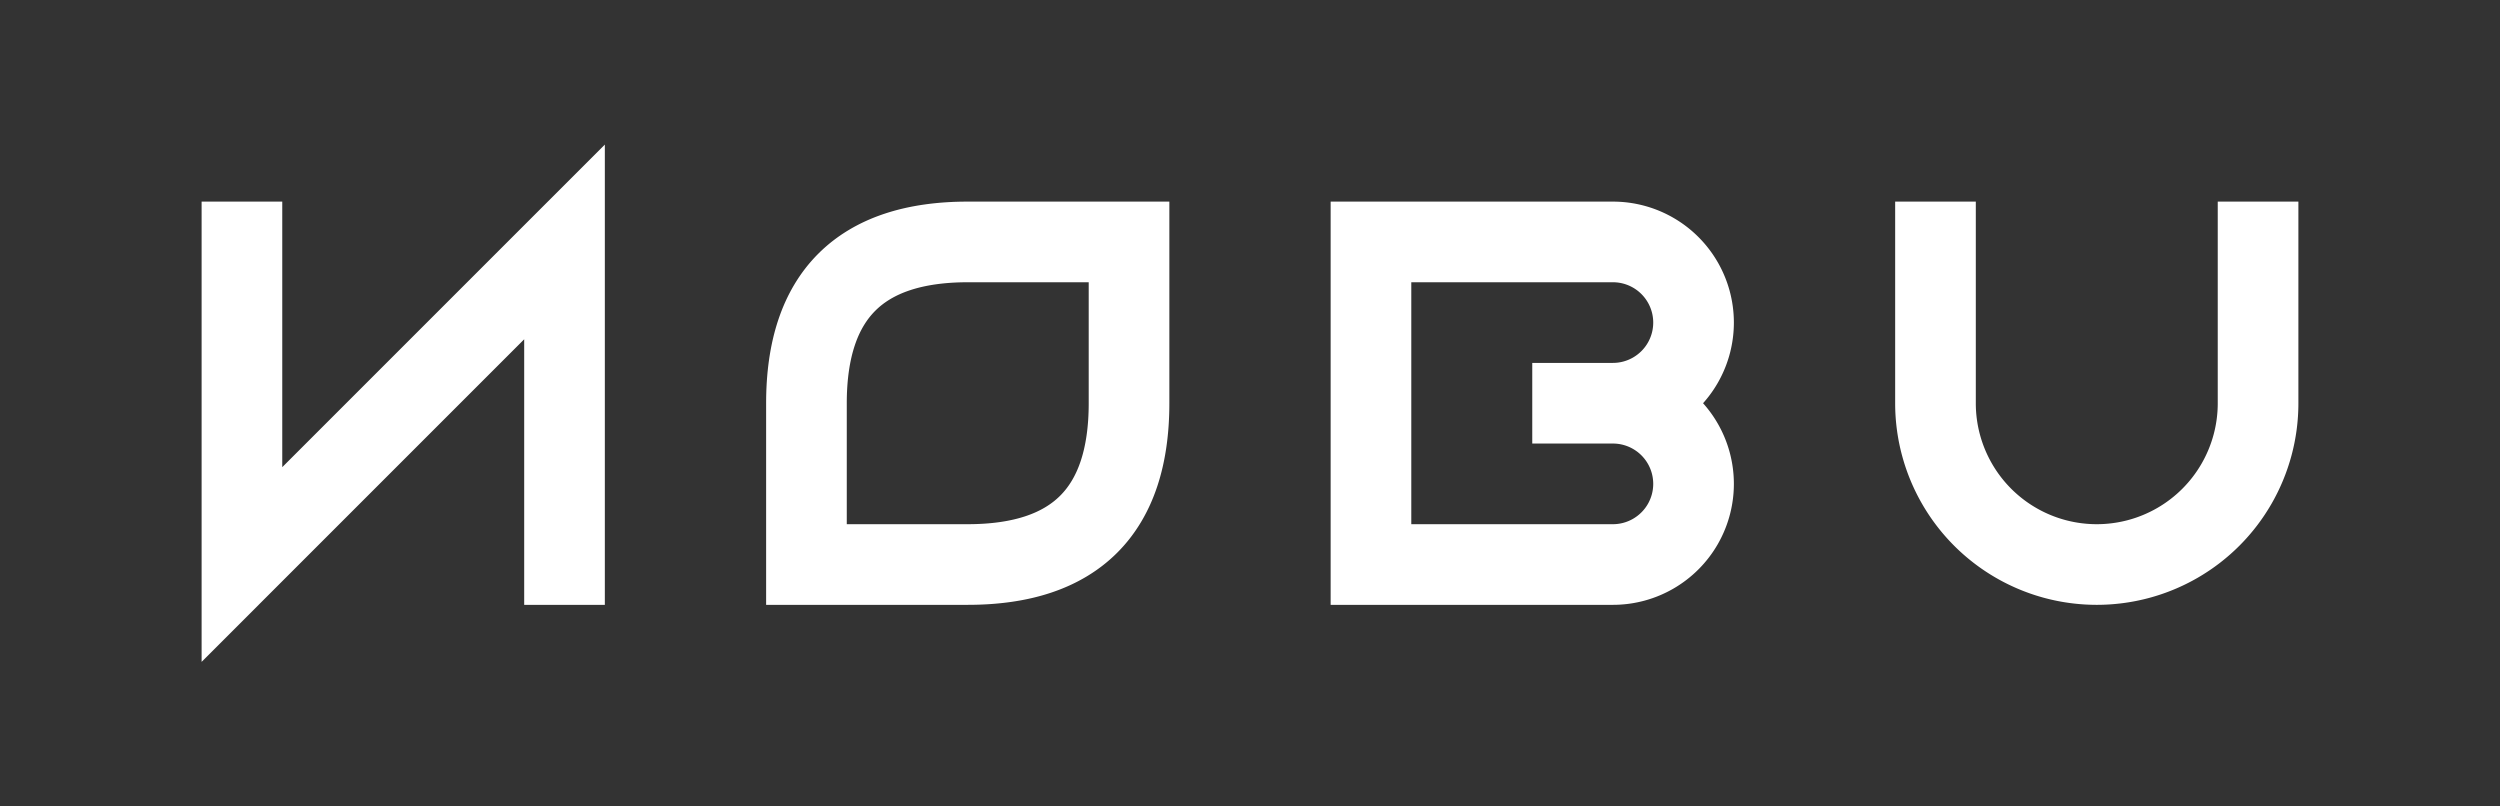 <svg width="310" height="100" xmlns="http://www.w3.org/2000/svg">
  <rect width="100%" height="100%" fill="#333333" stroke="none"/>
  <!--
      M 120,30
      a 1,1 0 0 1 0,40
      a 1,1 0 0 1 0,-40
      -->

  <path d="
      M 30,25
      l 0,45
      l 40,-40 
      l 0,45

      M140,30
      l -20,0
      q -20,0 -20,20
      l 0,20
      l 20,0
      q 20,0 20,-20
      Z

      M 170,30
      l 0,40
      l 30,0
      a 1,1 0 0 0 0,-20
      a 1,1 0 0 0 0,-20
      l -30,0
      Z
      M 200,50
      l -10,0

      


      M 240,25
      l 0,25
      a 1,1 0 0 0 40,0
      l 0,-25

      
    " 
    fill="transparent" stroke="#fff" stroke-width="10" stroke-linejoin="miter" stroke-linecap="butt"/>
<!--
    <path d="
        M 0,30
        l 310,0
        M 0,25
        l 310,0

        M 0,70
        l 310,0
        M 0,75
        l 310,0
      "
       fill="transparent" stroke="red" stroke-width="1" />
-->
    <!-- first box 
    <path d="M30,30 L70,30 L70,70 L30,70 Z"
       fill="transparent" stroke="red" stroke-width="2" /> -->

    <!-- second box 
    <path d="M100,30 L140,30 L140,70 L100,70 Z"
       fill="transparent" stroke="red" stroke-width="2" /> -->

    <!-- third box 
    <path d="M170,30 L210,30 L210,70 L170,70 Z"
       fill="transparent" stroke="red" stroke-width="1" /> --> 

    <!-- fourth box 
    <path d="M240,30 L280,30 L280,70 L240,70 Z"
       fill="transparent" stroke="red" stroke-width="2" /> -->
</svg>
